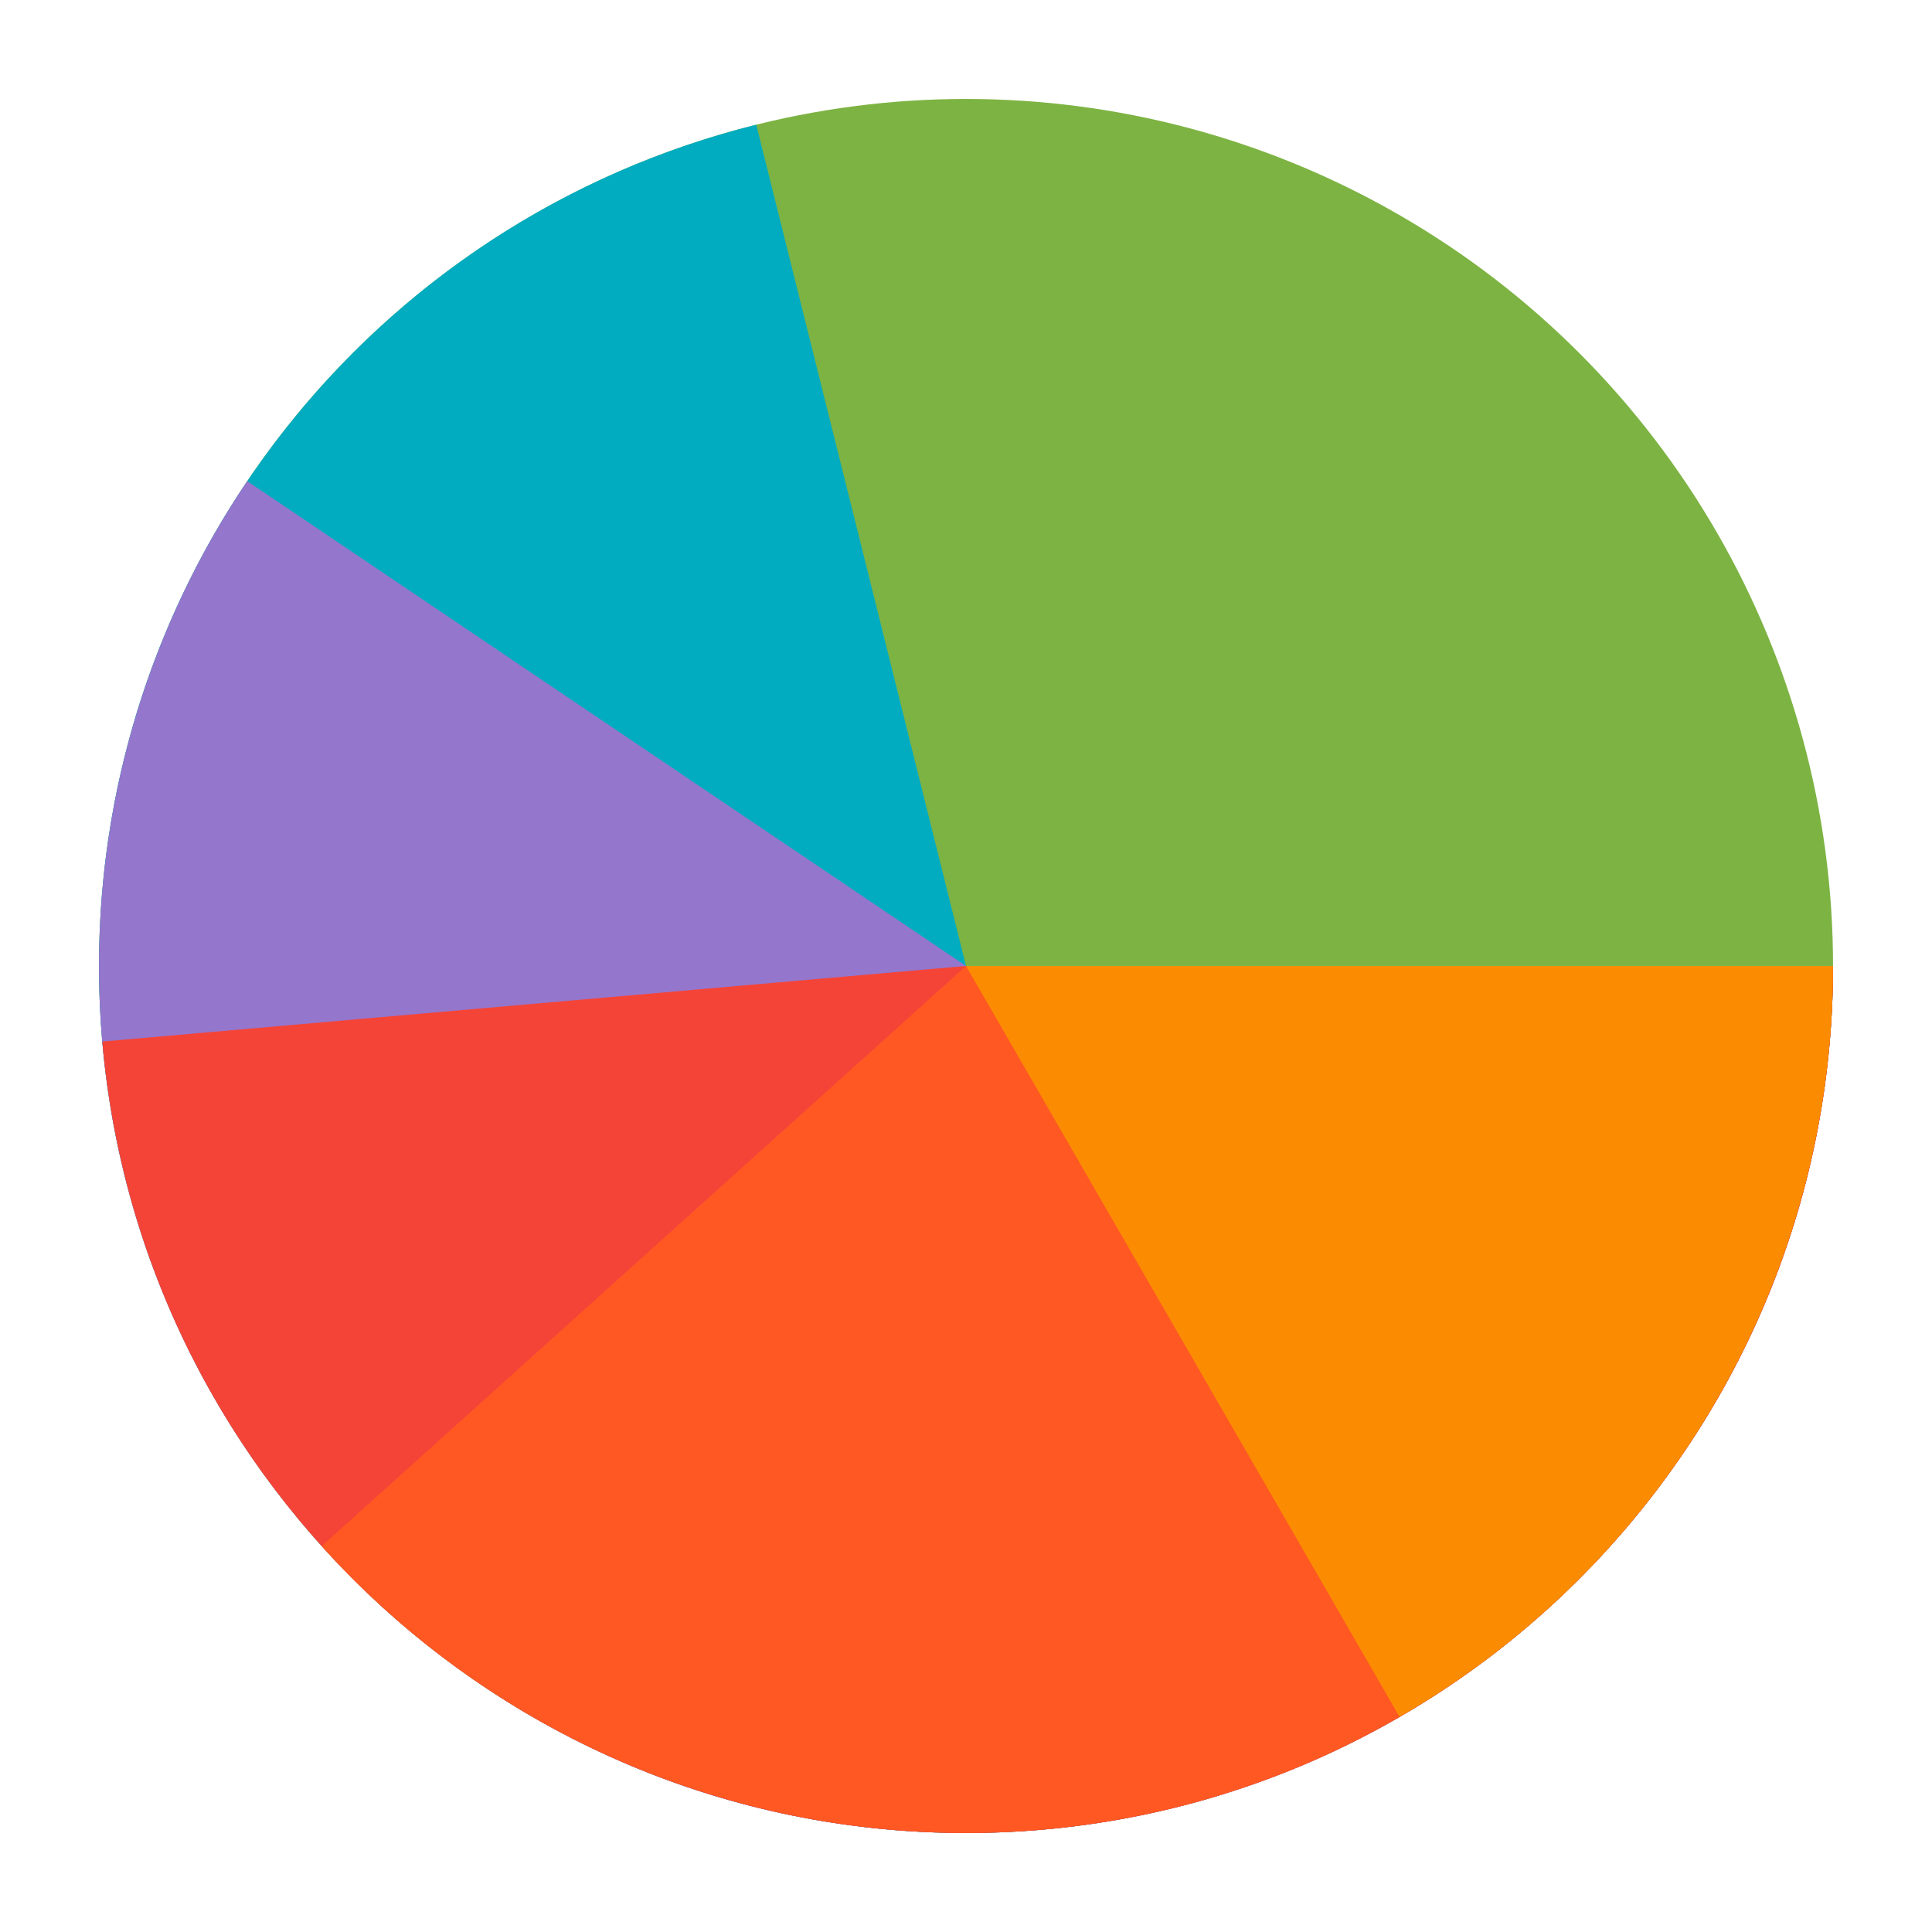 <?xml version="1.0" encoding="UTF-8" standalone="no"?>
<!DOCTYPE svg PUBLIC "-//W3C//DTD SVG 1.1//EN" "http://www.w3.org/Graphics/SVG/1.1/DTD/svg11.dtd">
<svg width="100%" height="100%" viewBox="0 0 24 24" version="1.1" xmlns="http://www.w3.org/2000/svg" xmlns:xlink="http://www.w3.org/1999/xlink" xml:space="preserve" xmlns:serif="http://www.serif.com/" style="fill-rule:evenodd;clip-rule:evenodd;stroke-linejoin:round;stroke-miterlimit:2;">
    <g transform="matrix(0.048,0,0,0.048,-0.009,-0.065)">
        <circle cx="250.193" cy="251.348" r="224.384" style="fill:rgb(125,179,67);"/>
    </g>
    <g transform="matrix(0.048,0,0,0.048,-0.009,-0.065)">
        <path d="M195.909,33.63C95.954,58.551 25.809,148.333 25.809,251.348C25.809,375.189 126.352,475.732 250.193,475.732C374.116,475.732 474.576,375.272 474.576,251.348L250.193,251.348L195.909,33.63Z" style="fill:rgb(1,172,193);"/>
    </g>
    <g transform="matrix(0.048,0,0,0.048,-0.009,-0.065)">
        <path d="M64.17,125.874C39.167,162.943 25.809,206.636 25.809,251.348C25.809,375.189 126.352,475.732 250.193,475.732C374.116,475.732 474.576,375.272 474.576,251.348L250.193,251.348L64.17,125.874Z" style="fill:rgb(149,118,205);"/>
    </g>
    <g transform="matrix(0.048,0,0,0.048,-0.009,-0.065)">
        <path d="M26.663,270.905C36.803,386.806 133.849,475.732 250.193,475.732C374.116,475.732 474.576,375.272 474.576,251.348L250.193,251.348L26.663,270.905Z" style="fill:rgb(244,68,55);"/>
    </g>
    <g transform="matrix(0.048,0,0,0.048,-0.009,-0.065)">
        <path d="M83.443,401.49C125.995,448.748 186.6,475.732 250.193,475.732C374.116,475.732 474.576,375.272 474.576,251.348L250.193,251.348L83.443,401.49Z" style="fill:rgb(255,88,35);"/>
    </g>
    <g transform="matrix(0.048,0,0,0.048,-0.009,-0.065)">
        <path d="M362.384,445.67C431.809,405.588 474.576,331.513 474.576,251.348L250.193,251.348L362.384,445.67Z" style="fill:rgb(251,140,1);"/>
    </g>
</svg>

